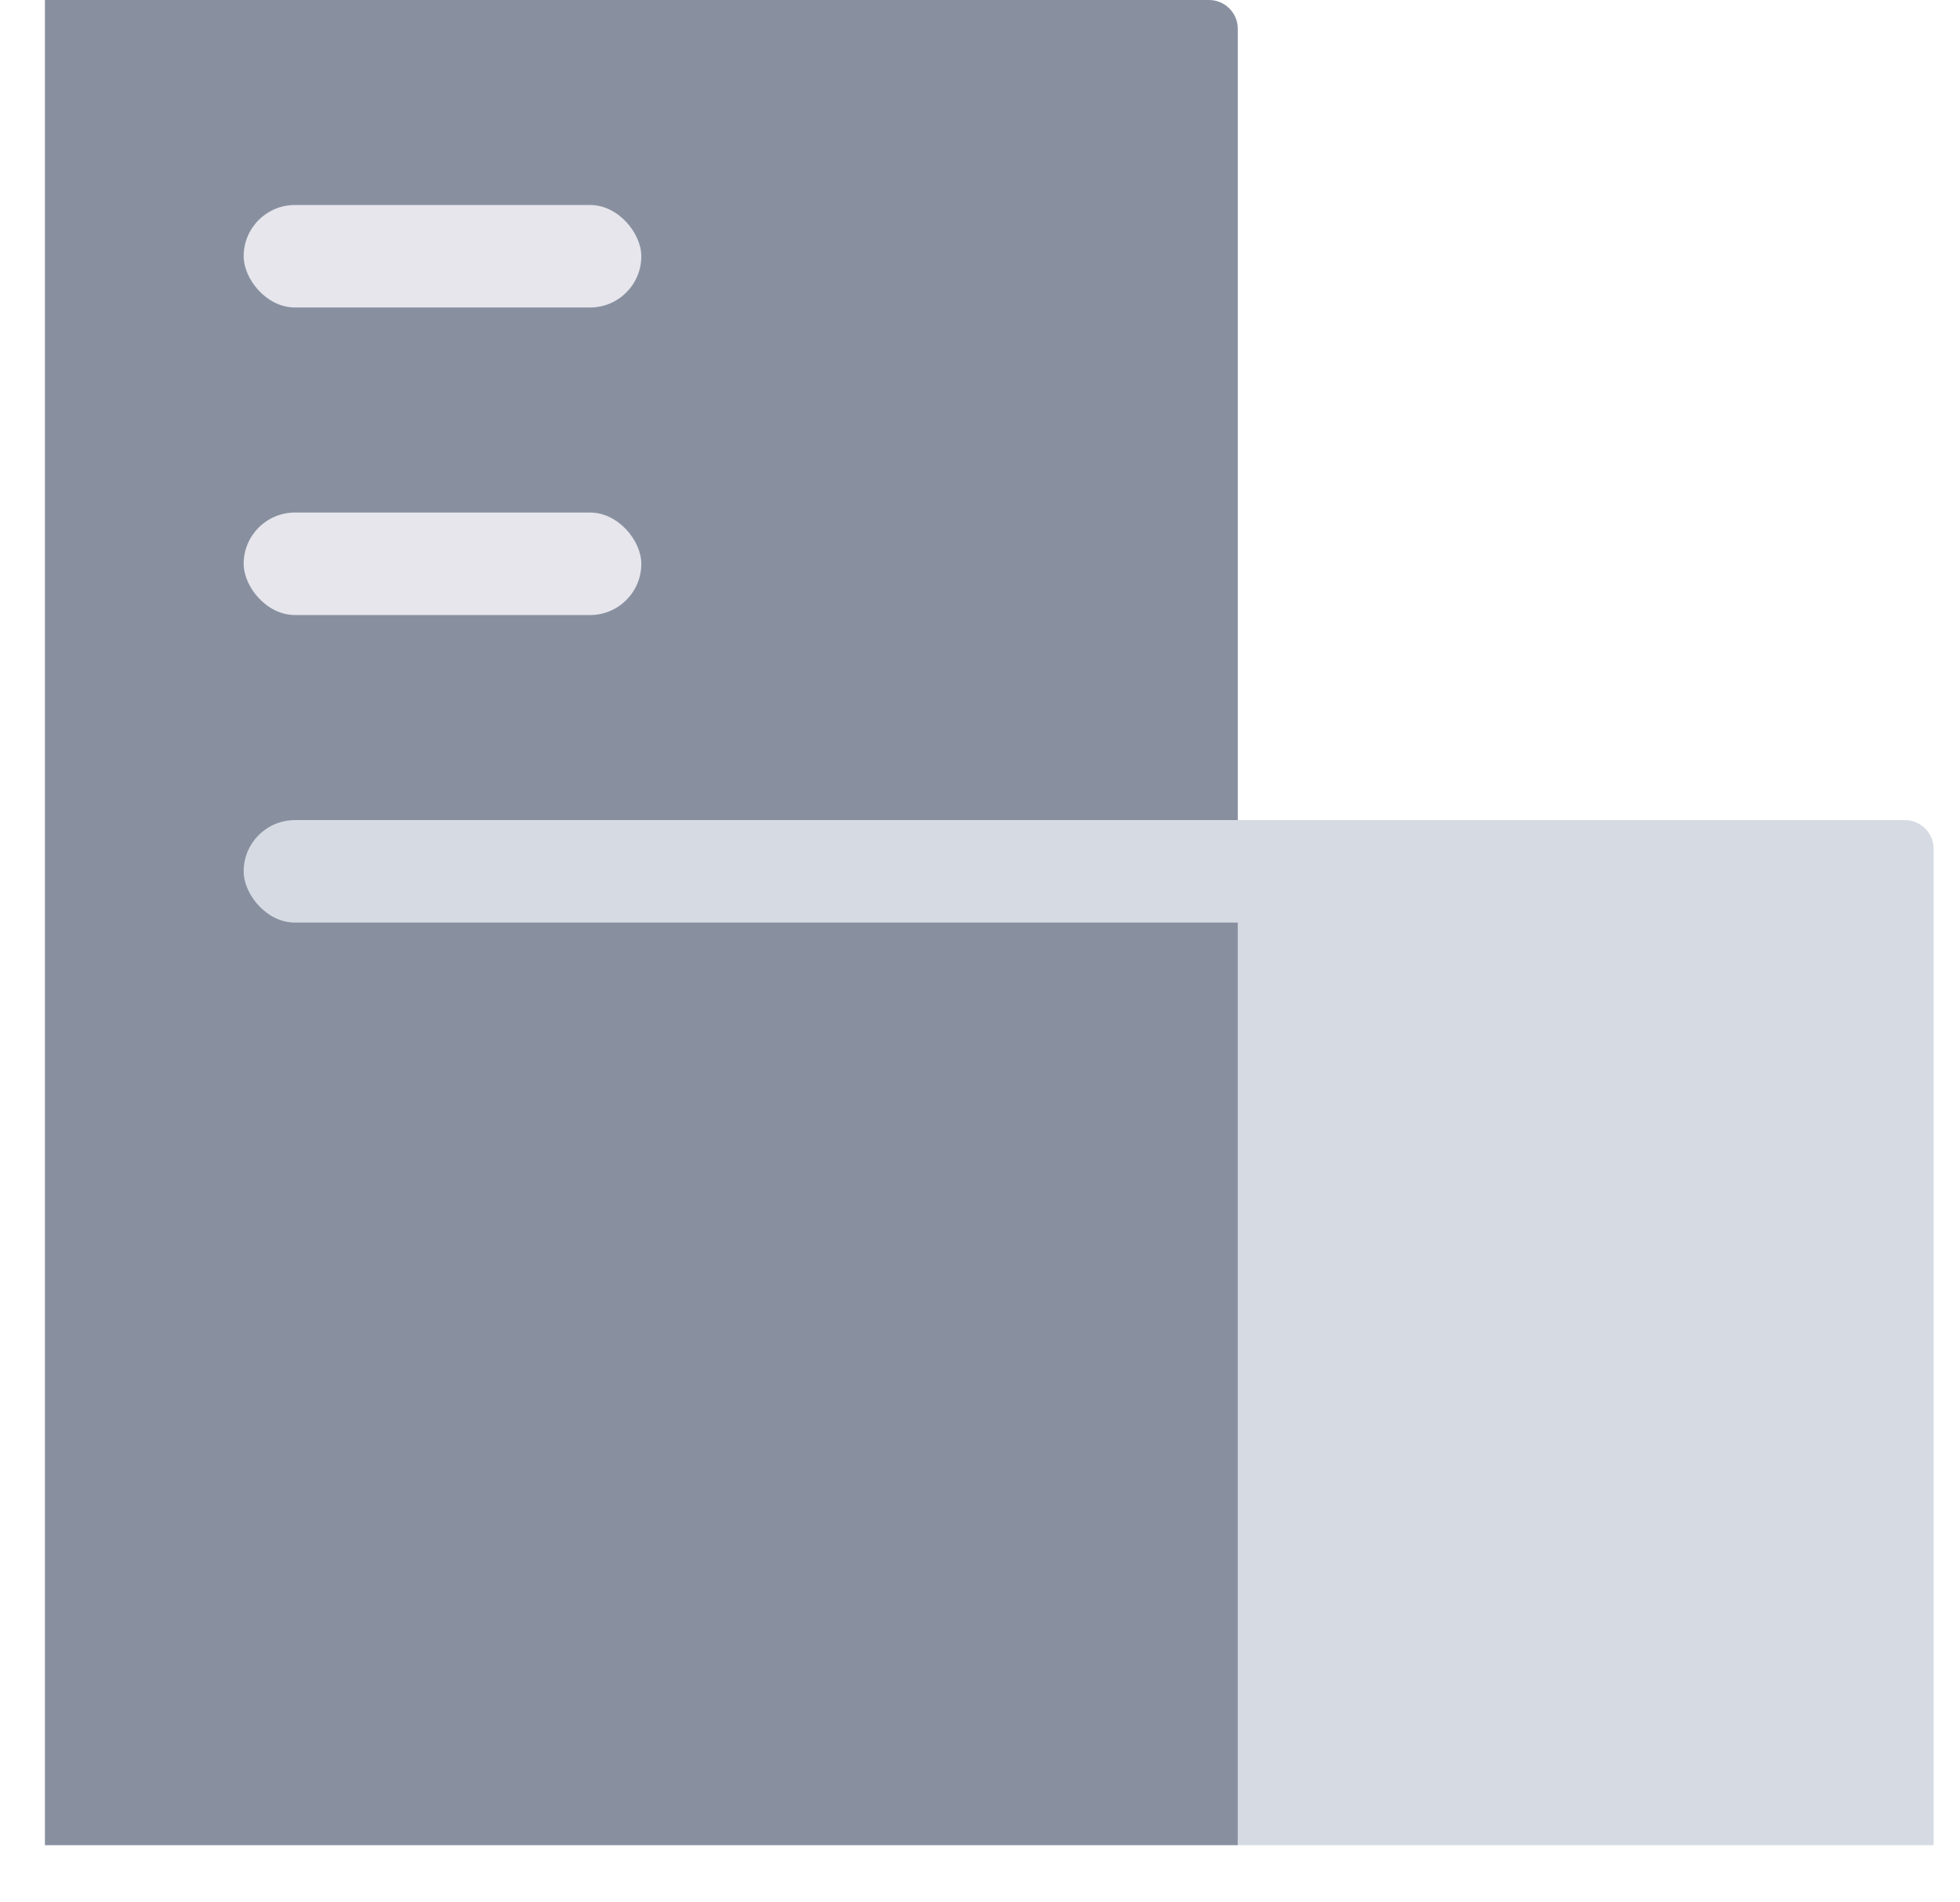 <svg width="34" height="33" viewBox="0 0 34 33" fill="none" xmlns="http://www.w3.org/2000/svg">
<path d="M21.472 14.726C21.472 14.45 21.696 14.226 21.972 14.226H33.043C33.319 14.226 33.543 14.45 33.543 14.726V32.008H21.472V14.726Z" fill="#D6DBE3"/>
<path d="M0.779 0H20.972C21.248 0 21.472 0.224 21.472 0.5V32.008H0.779V0Z" fill="#8890A0"/>
<rect x="4.227" y="3.556" width="6.898" height="1.778" rx="0.889" fill="#E6E6EC"/>
<rect x="4.227" y="8.891" width="6.898" height="1.778" rx="0.889" fill="#E6E6EC"/>
<rect x="4.227" y="14.226" width="20.693" height="1.778" rx="0.889" fill="#D6DBE3"/>
</svg>
